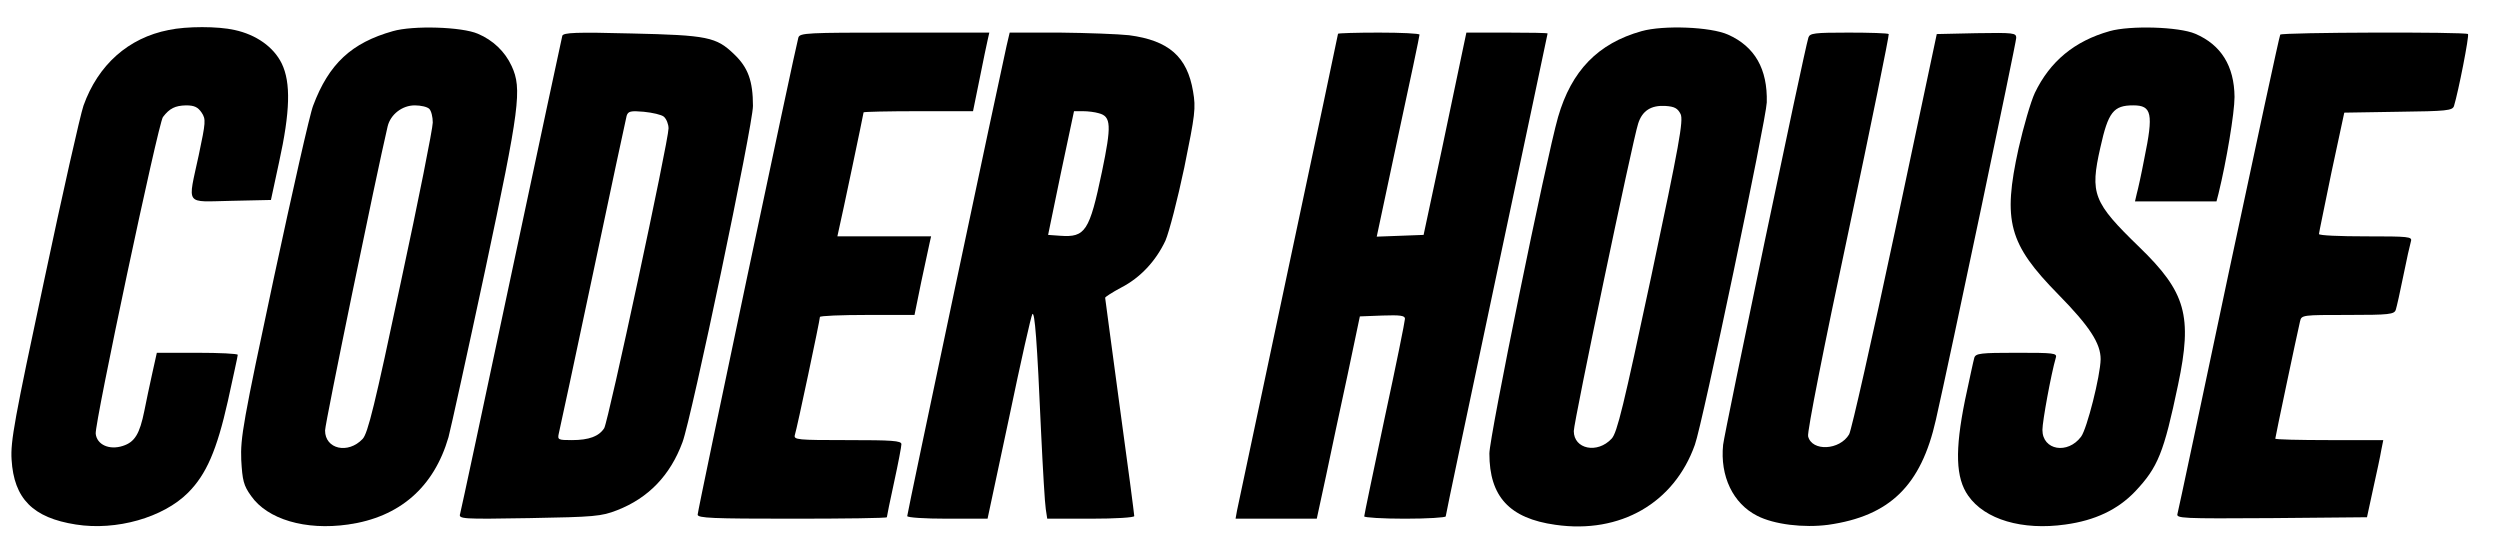 ﻿<?xml version="1.0" encoding="utf-8" standalone="no"?>
<!DOCTYPE svg PUBLIC "-//W3C//DTD SVG 20010904//EN" "http://www.w3.org/TR/2001/REC-SVG-20010904/DTD/svg10.dtd">
<svg version="1.0" xmlns="http://www.w3.org/2000/svg" width="858.88" height="190.4" viewBox="68.32 40.8 858.88 190.4" preserveAspectRatio="xMidYMid meet">
  <g transform="translate(0,272) scale(0.1,-0.1)" fill="#000000" stroke="none">
    <path d="M1263 2209 c-139 -27 -243 -120 -293 -260 -11 -32 -72 -302 -135 -600 -102 -478 -116 -553 -112 -616 8 -134 73 -200 221 -223 139 -22 300 24 385 109 63 63 99 146 137 315 18 83 34 154 34 159 0 4 -63 7 -139 7 l-139 0 -16 -72 c-9 -40 -21 -98 -27 -128 -16 -79 -33 -107 -74 -120 -46 -15 -89 4 -93 42 -4 35 215 1067 231 1088 23 30 42 39 79 40 29 0 41 -6 54 -25 15 -23 14 -32 -10 -146 -38 -177 -50 -160 111 -157 l137 3 28 130 c38 173 41 273 9 339 -28 57 -88 99 -162 115 -57 13 -165 13 -226 0z" />
    <path d="M2033 2205 c-142 -40 -220 -112 -274 -256 -11 -27 -71 -294 -135 -592 -106 -496 -115 -549 -112 -625 4 -71 8 -88 34 -124 56 -80 186 -119 333 -98 177 25 295 128 345 300 8 30 65 289 126 574 119 560 127 623 91 701 -23 50 -64 89 -116 111 -55 24 -223 29 -292 9z m125 -267 c7 -7 12 -28 12 -47 0 -20 -49 -267 -110 -550 -89 -420 -113 -518 -131 -537 -50 -53 -129 -35 -129 29 0 25 175 874 215 1045 10 41 50 72 93 72 21 0 43 -5 50 -12z" />
    <path d="M6323 2205 c-150 -42 -241 -136 -287 -295 -41 -143 -236 -1099 -236 -1156 0 -148 69 -223 227 -245 223 -32 408 75 479 275 26 71 245 1118 247 1176 3 115 -41 192 -133 233 -60 27 -222 33 -297 12z m134 -285 c10 -22 -4 -101 -101 -558 -95 -445 -117 -537 -136 -557 -49 -53 -130 -36 -130 26 0 32 202 998 221 1056 14 45 45 64 94 61 31 -2 42 -8 52 -28z" />
    <path d="M7931 2205 c-121 -34 -205 -104 -257 -212 -14 -30 -39 -116 -56 -191 -55 -250 -34 -328 136 -501 109 -111 146 -169 146 -223 -1 -58 -47 -239 -67 -266 -46 -62 -133 -47 -133 23 0 30 30 193 46 248 5 16 -6 17 -135 17 -124 0 -140 -2 -145 -17 -3 -10 -17 -76 -32 -146 -35 -173 -32 -267 11 -328 57 -82 186 -120 334 -99 102 14 180 51 240 114 78 83 98 132 147 366 50 237 27 318 -133 473 -159 154 -170 183 -134 342 27 122 45 145 113 145 64 0 70 -28 38 -183 -10 -53 -22 -107 -26 -121 l-6 -26 140 0 140 0 7 27 c27 110 55 277 55 332 -1 106 -46 179 -135 217 -56 24 -223 29 -294 9z" />
    <path d="M2615 2189 c-2 -8 -81 -376 -175 -819 -94 -443 -173 -813 -176 -823 -6 -18 5 -19 238 -15 224 4 247 6 301 27 108 42 183 120 225 234 31 83 242 1090 242 1155 0 86 -17 132 -64 177 -62 60 -91 66 -353 72 -192 5 -234 3 -238 -8z m349 -278 c9 -8 16 -26 16 -40 0 -43 -207 -1007 -221 -1030 -18 -28 -52 -41 -111 -41 -47 0 -50 1 -45 23 3 12 56 258 117 547 61 289 113 533 116 544 5 16 14 18 59 14 30 -3 61 -10 69 -17z" />
    <path d="M3426 2183 c-10 -33 -346 -1624 -346 -1639 0 -12 50 -14 325 -14 179 0 325 2 325 5 0 3 11 57 25 121 14 64 25 122 25 130 0 12 -32 14 -186 14 -172 0 -185 1 -180 18 7 21 86 394 86 405 0 4 73 7 163 7 l162 0 23 113 c13 61 26 122 29 135 l5 22 -161 0 -161 0 5 23 c9 37 85 399 85 403 0 2 85 4 188 4 l188 0 23 113 c12 61 25 122 28 135 l5 22 -325 0 c-301 0 -326 -1 -331 -17z" />
    <path d="M4141 2153 c-22 -96 -341 -1604 -341 -1614 0 -5 58 -9 138 -9 l138 0 74 347 c40 192 76 352 80 356 8 9 16 -87 30 -408 6 -126 13 -245 16 -262 l5 -33 149 0 c86 0 150 4 150 9 0 5 -22 175 -50 377 -27 202 -50 370 -50 373 0 3 25 19 55 35 66 34 119 91 152 161 13 30 42 143 65 252 37 182 40 203 30 261 -20 119 -83 175 -220 193 -37 4 -144 8 -239 9 l-171 0 -11 -47z m317 -230 c43 -11 44 -42 11 -201 -43 -205 -57 -226 -143 -220 l-42 3 44 213 45 212 31 0 c17 0 41 -3 54 -7z" />
    <path d="M5280 2196 c0 -3 -77 -366 -171 -808 -94 -442 -173 -815 -176 -830 l-5 -28 139 0 140 0 32 148 c17 81 50 237 74 347 l42 200 78 3 c60 2 77 0 77 -11 0 -8 -31 -162 -70 -342 -38 -180 -70 -332 -70 -337 0 -4 63 -8 140 -8 77 0 140 4 140 8 0 5 79 379 175 832 96 453 175 825 175 827 0 2 -63 3 -139 3 l-140 0 -11 -52 c-6 -29 -39 -186 -73 -348 l-63 -295 -80 -3 -81 -3 73 343 c41 189 74 346 74 351 0 4 -63 7 -140 7 -77 0 -140 -2 -140 -4z" />
    <path d="M6896 2183 c-15 -48 -288 -1355 -293 -1399 -11 -108 34 -202 117 -244 58 -30 160 -42 244 -31 211 30 319 134 370 361 47 206 276 1296 276 1312 0 17 -9 18 -137 16 l-136 -3 -143 -675 c-79 -371 -150 -686 -158 -700 -32 -55 -128 -60 -141 -7 -4 13 55 312 138 700 79 373 141 679 139 682 -3 3 -65 5 -138 5 -118 0 -133 -2 -138 -17z" />
    <path d="M8517 2193 c-3 -5 -82 -372 -177 -818 -94 -445 -173 -818 -176 -828 -5 -16 13 -17 323 -15 l328 3 21 97 c12 54 25 114 28 133 l7 35 -186 0 c-102 0 -185 2 -185 5 0 5 74 356 85 403 5 22 8 22 165 22 142 0 159 2 164 18 3 9 15 62 26 117 11 55 23 108 26 118 5 16 -7 17 -155 17 -89 0 -161 3 -161 8 0 4 20 99 43 212 l44 205 186 3 c166 2 186 4 191 20 15 49 53 242 48 247 -8 8 -640 6 -645 -2z" />
  </g>
</svg>